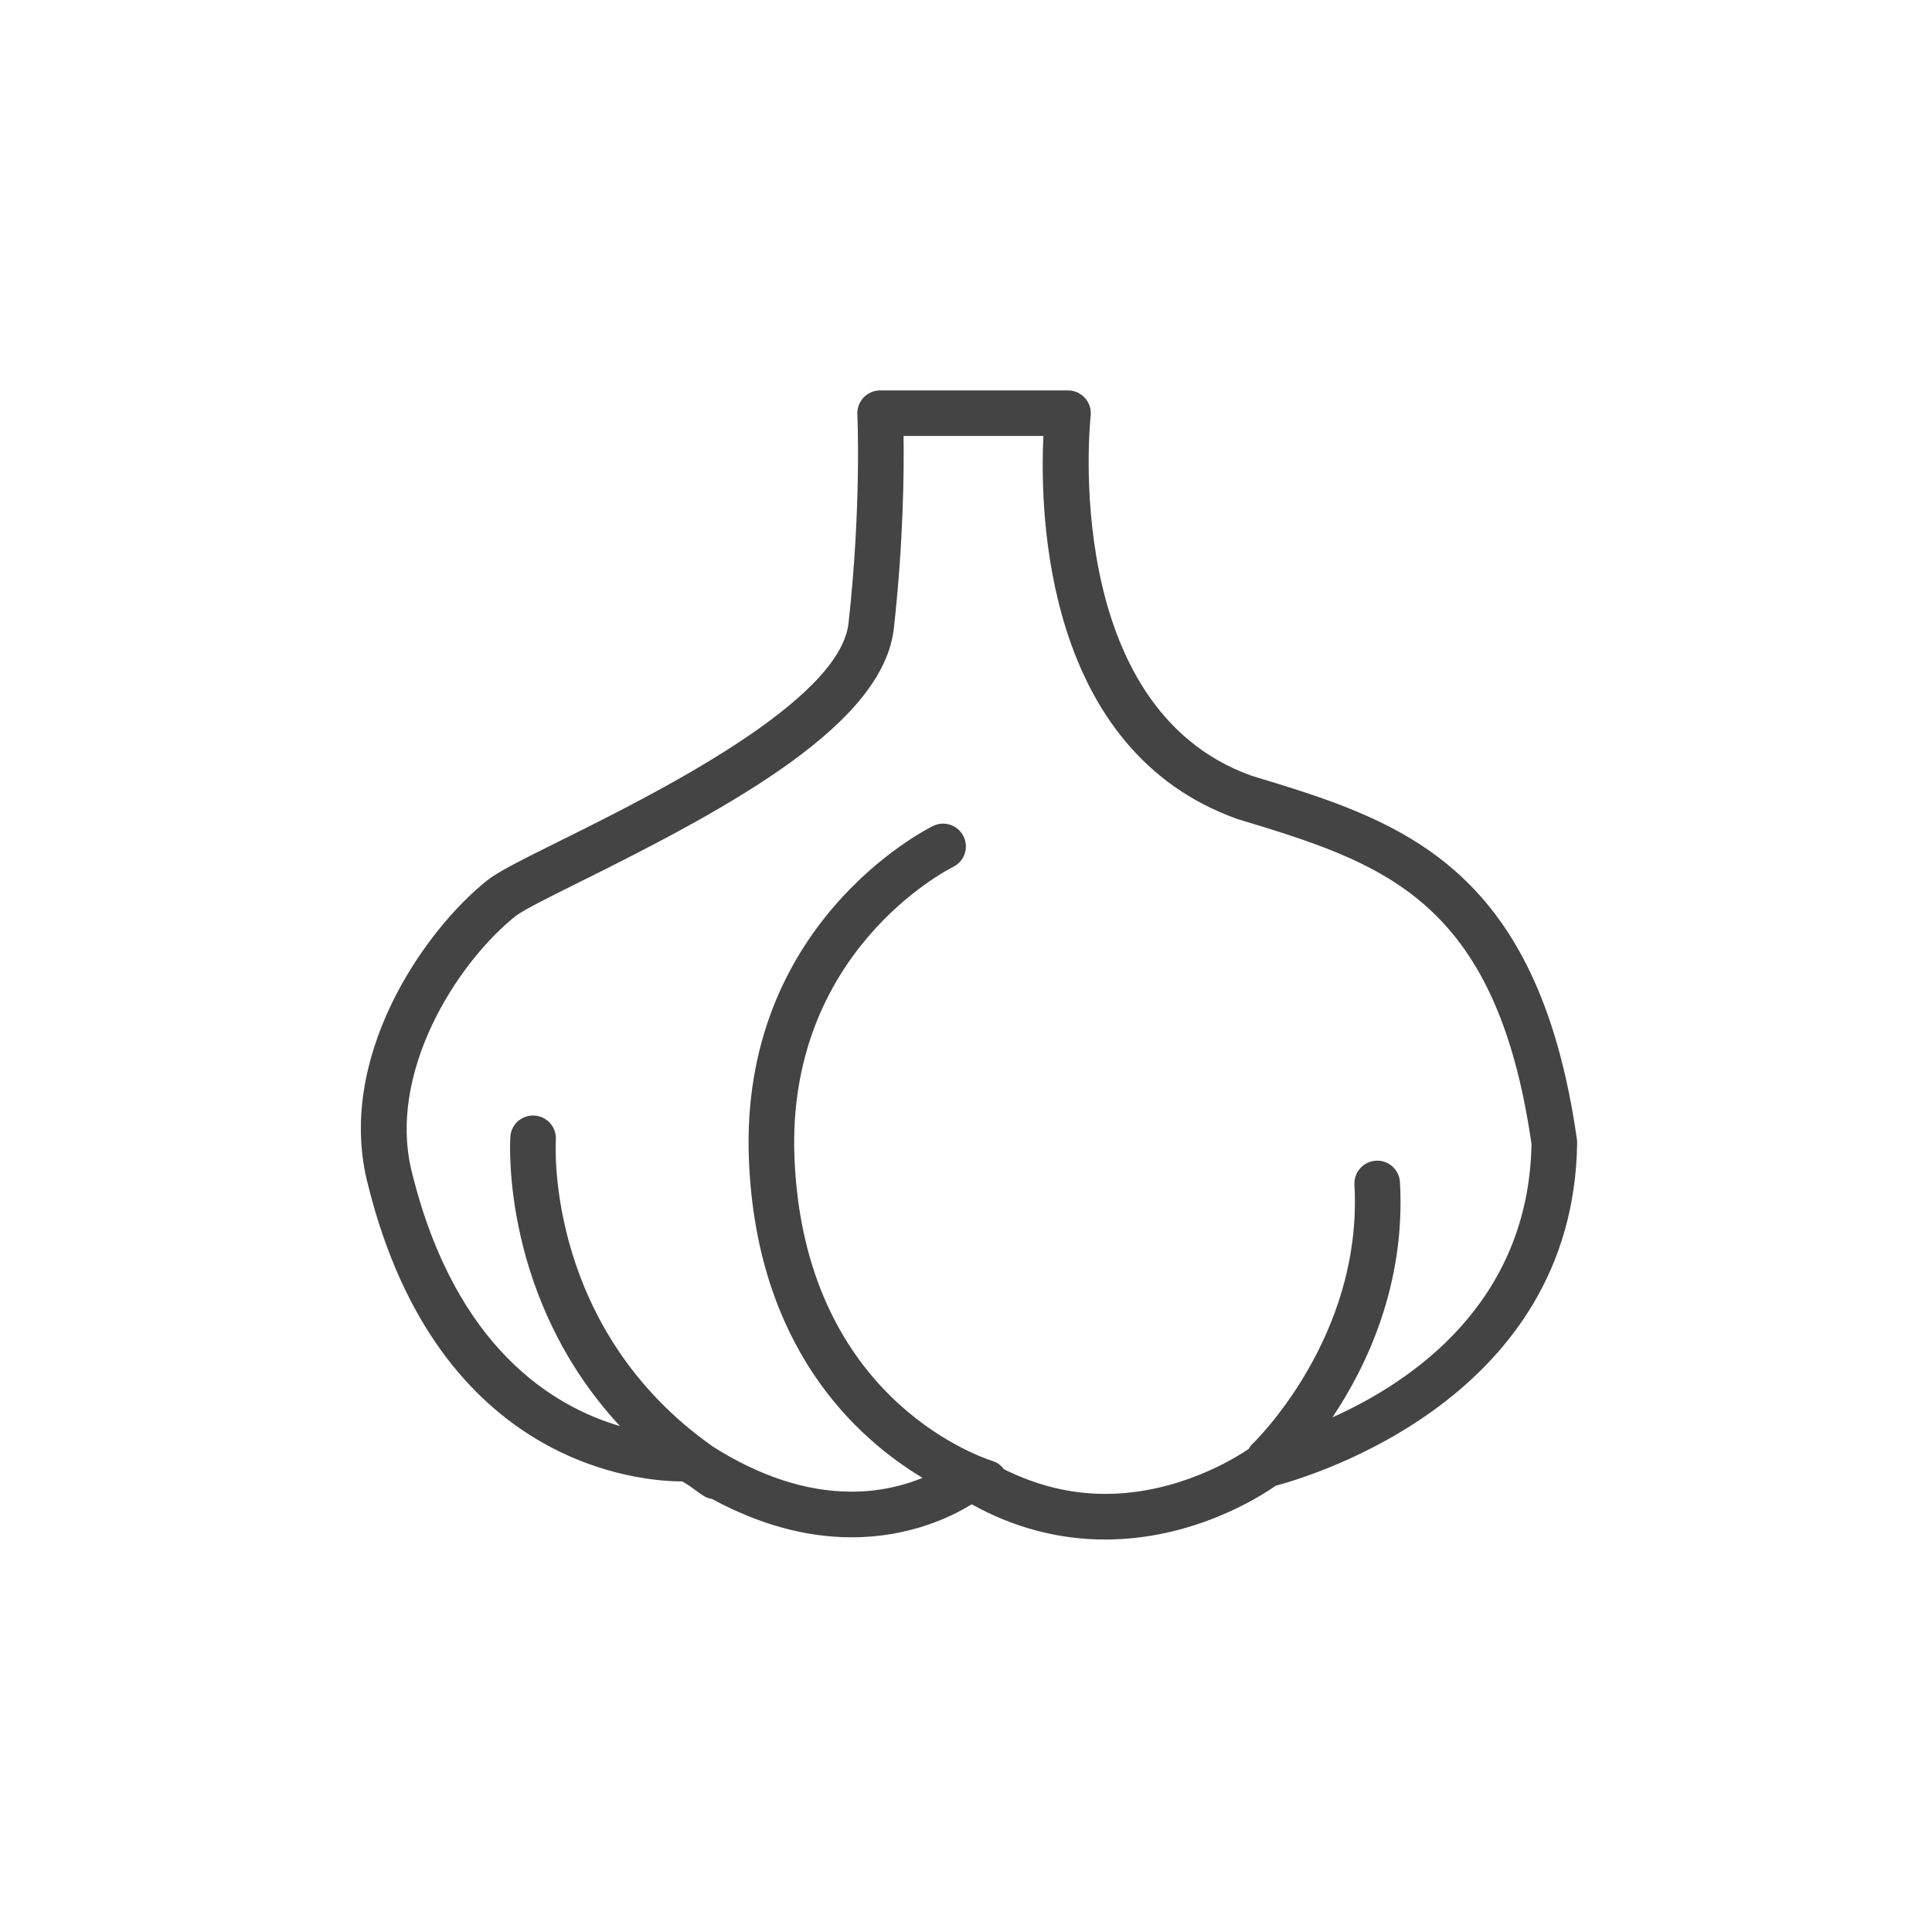 <?xml version="1.0" encoding="utf-8"?>
<!-- Generator: Adobe Illustrator 16.0.0, SVG Export Plug-In . SVG Version: 6.00 Build 0)  -->
<!DOCTYPE svg PUBLIC "-//W3C//DTD SVG 1.1//EN" "http://www.w3.org/Graphics/SVG/1.1/DTD/svg11.dtd">
<svg version="1.1" id="Layer_1" xmlns="http://www.w3.org/2000/svg" xmlns:xlink="http://www.w3.org/1999/xlink" x="0px" y="0px"
	 width="72px" height="72px" viewBox="0 0 72 72" enable-background="new 0 0 72 72" xml:space="preserve">
<path fill="#444444" d="M58.768,42.467c-1.466-10.325-6.659-11.9-12.119-13.555c-7.159-2.55-6.016-13.307-6.003-13.415
	c0.027-0.241-0.049-0.482-0.211-0.663c-0.161-0.181-0.392-0.285-0.634-0.285H32.8c-0.232,0-0.455,0.096-0.615,0.264
	c-0.161,0.168-0.245,0.396-0.234,0.627c0.002,0.034,0.157,3.413-0.329,7.785c-0.327,2.941-7.347,6.423-10.72,8.096
	c-1.532,0.76-2.35,1.171-2.758,1.498c-2.376,1.899-5.676,6.67-4.419,11.377c2.62,10.48,10.2,11.012,11.693,11.012
	c0.003,0,0.006,0,0.009-0.001c0.082,0.054,0.163,0.099,0.244,0.15c0.187,0.13,0.357,0.266,0.554,0.392
	c0.097,0.063,0.202,0.094,0.309,0.113c1.742,0.943,3.487,1.429,5.205,1.429c2.157,0,3.718-0.763,4.473-1.23
	c1.571,0.872,3.242,1.313,4.973,1.313c3.263,0,5.731-1.567,6.357-2.005c1.453-0.387,11.111-3.313,11.233-12.773
	C58.776,42.554,58.773,42.51,58.768,42.467z M49.656,52.82c1.286-1.92,2.729-4.959,2.517-8.763c-0.026-0.469-0.43-0.828-0.896-0.801
	c-0.469,0.026-0.827,0.428-0.801,0.896c0.32,5.729-3.79,9.651-3.831,9.69c-0.048,0.045-0.075,0.103-0.11,0.155
	c-0.52,0.354-2.637,1.676-5.35,1.676c-1.301,0-2.562-0.318-3.767-0.917c-0.102-0.132-0.229-0.243-0.399-0.298
	c-0.722-0.231-7.059-2.514-7.411-11.309c-0.307-7.649,5.658-10.714,5.915-10.843c0.42-0.208,0.593-0.716,0.386-1.137
	c-0.208-0.42-0.716-0.595-1.138-0.387c-0.294,0.145-7.213,3.653-6.861,12.436c0.28,7,3.998,10.374,6.473,11.858
	c-0.66,0.268-1.549,0.514-2.643,0.514c-1.676,0-3.411-0.566-5.163-1.673c-6.197-4.356-5.88-11.146-5.862-11.442
	c0.029-0.468-0.327-0.872-0.795-0.901c-0.471-0.031-0.871,0.324-0.901,0.792c-0.019,0.289-0.311,6.048,4.087,10.781
	c-2.48-0.727-6.116-2.902-7.734-9.377c-0.996-3.729,1.643-7.872,3.834-9.624c0.285-0.228,1.337-0.75,2.452-1.303
	c5.68-2.817,11.258-5.866,11.654-9.432c0.356-3.207,0.38-5.85,0.361-7.164h5.212c-0.143,2.936,0.057,11.722,7.231,14.276
	c5.382,1.632,9.635,2.922,10.959,12.113C56.967,48.553,52.612,51.497,49.656,52.82z"/>
</svg>
